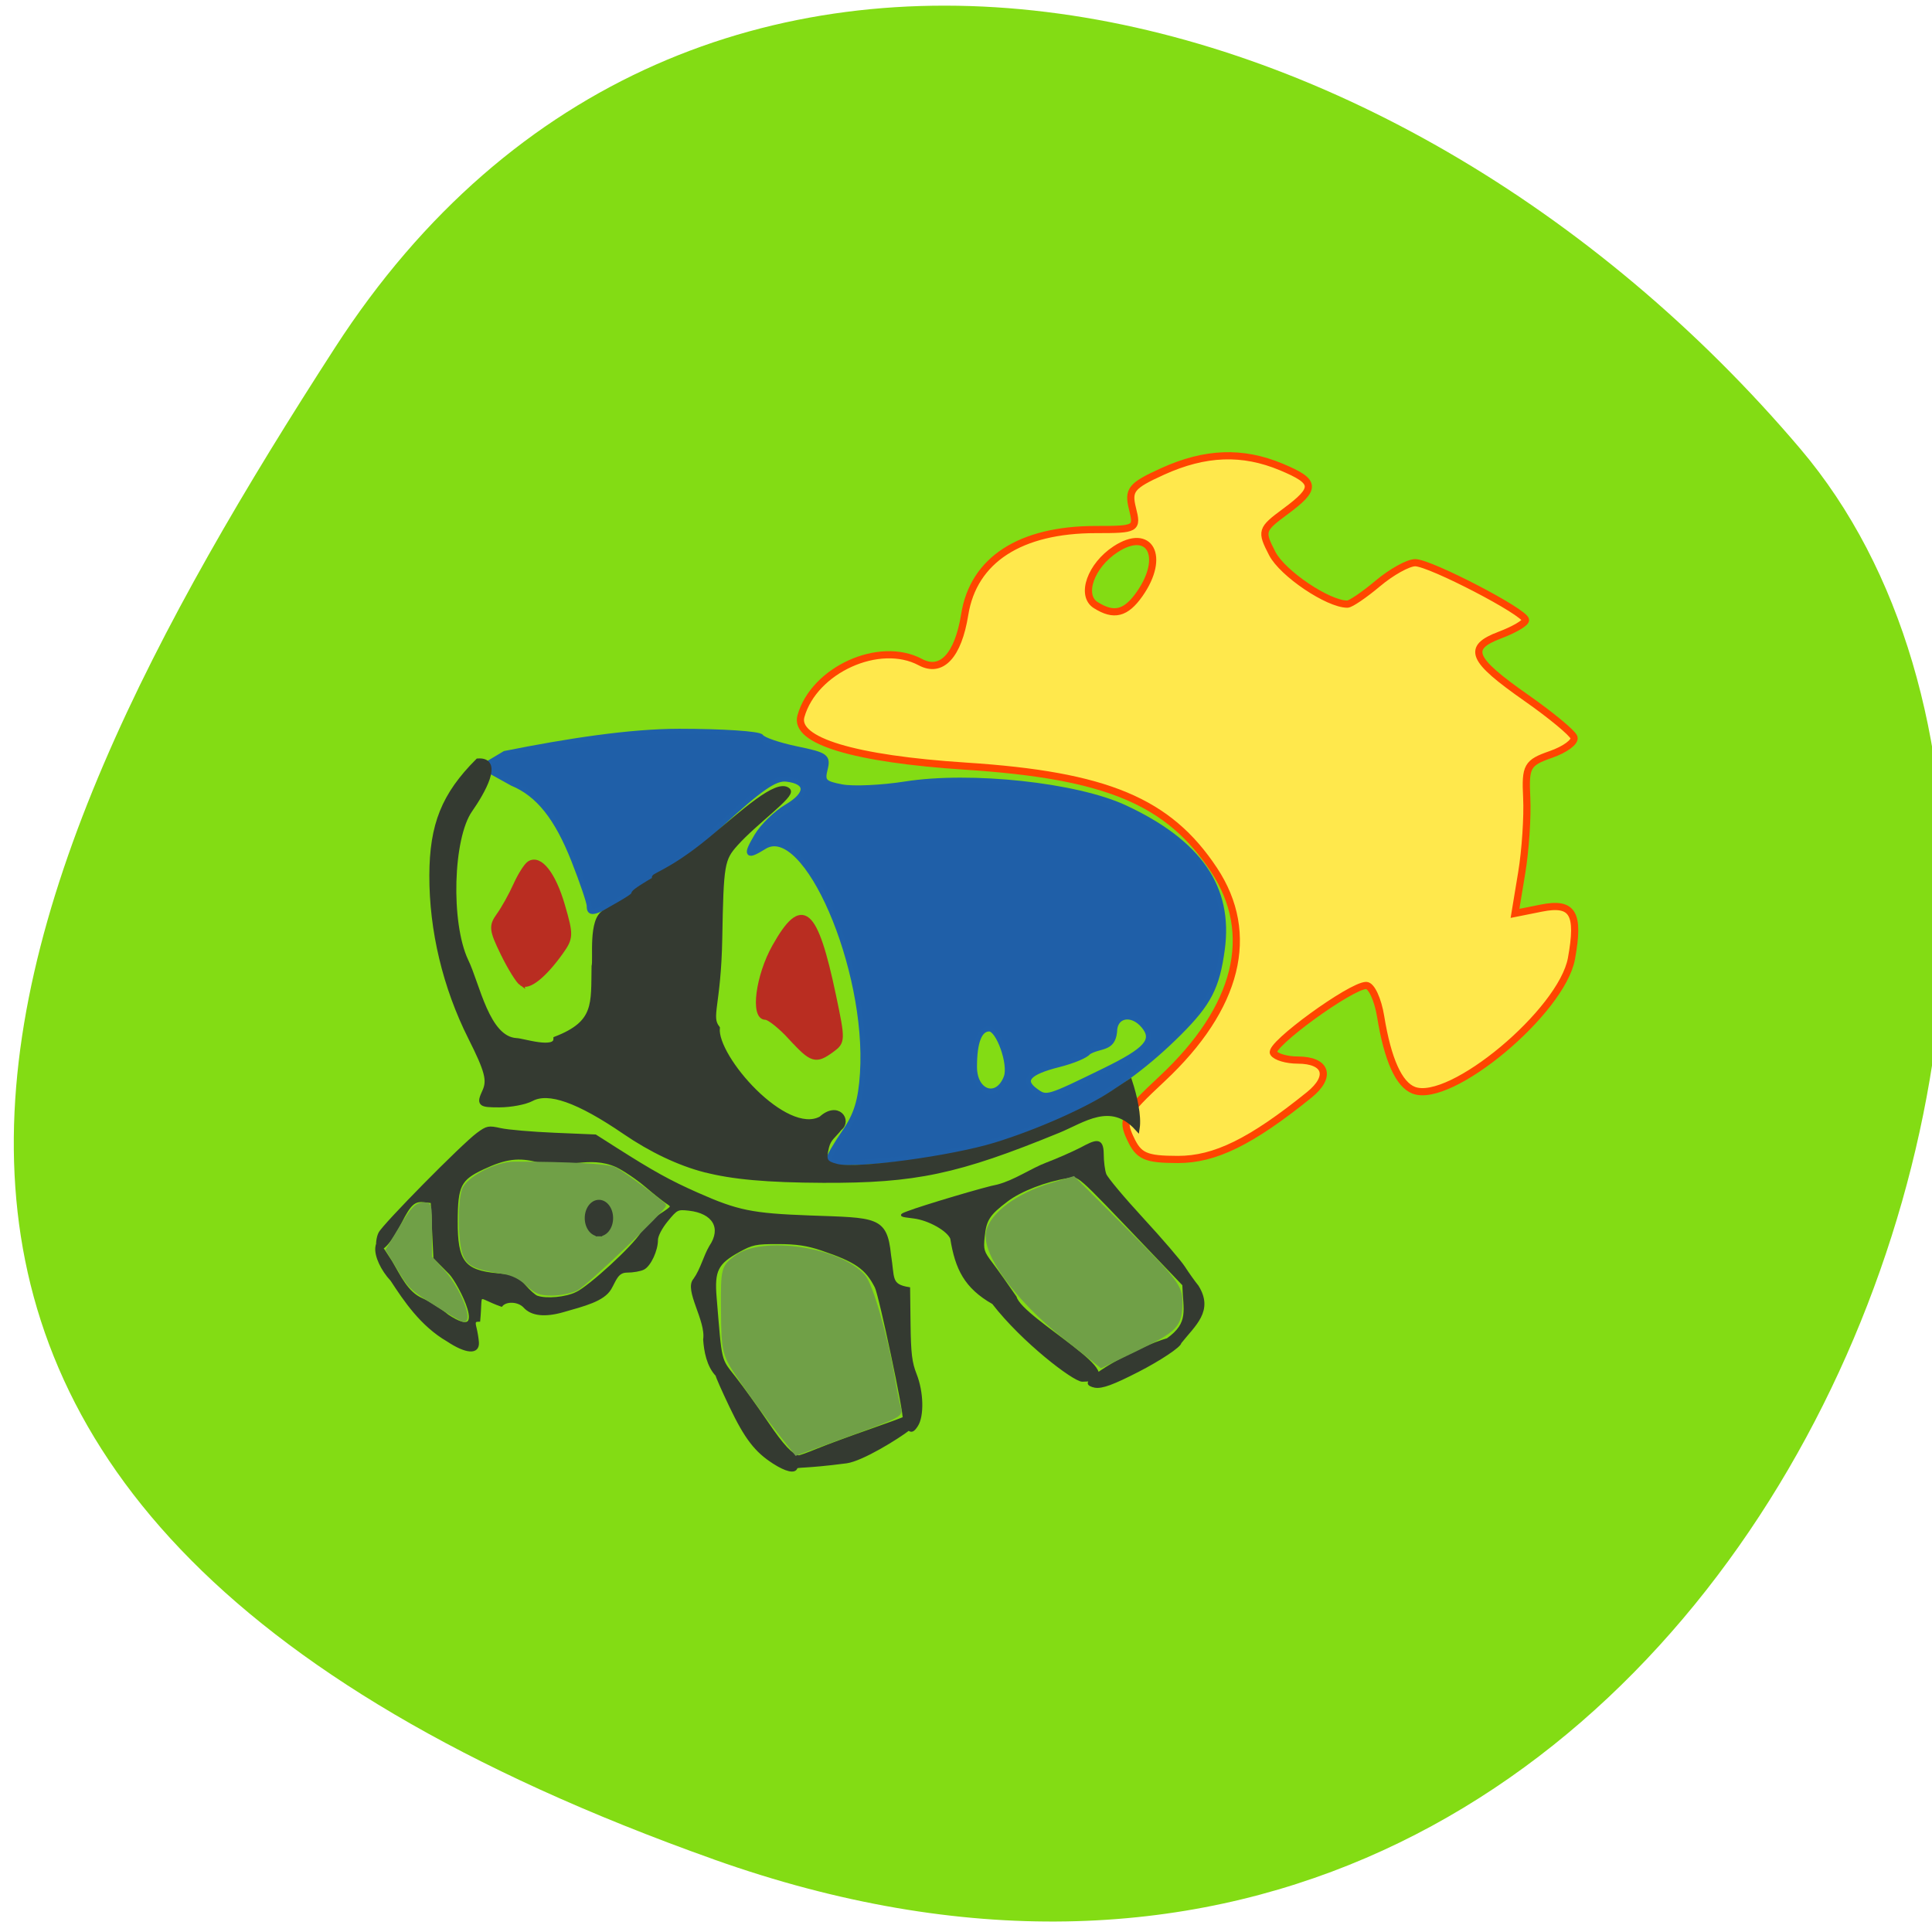 <svg xmlns="http://www.w3.org/2000/svg" viewBox="0 0 256 256"><defs><clipPath><path d="M 0,64 H64 V128 H0 z"/></clipPath></defs><g fill="#83dc14" color="#000"><path d="m -1360.14 1641.33 c 46.11 -98.28 -119.59 -146.07 -181.85 -106.06 -62.25 40.01 -83.52 108.58 -13.01 143.08 70.51 34.501 148.75 61.26 194.86 -37.03 z" transform="matrix(0 1.028 -1.357 0 2321.9 1644.62)"/></g><path d="m 149.78 150.85 c -1.193 -2.572 -0.887 -3.148 4.223 -7.927 10.04 -9.394 12.472 -19.18 6.862 -27.658 -6.02 -9.09 -14.26 -12.538 -32.863 -13.742 -14.842 -0.961 -22.796 -3.37 -21.874 -6.623 1.745 -6.157 10.394 -10.07 15.829 -7.161 2.796 1.496 5 -0.873 5.872 -6.303 1.16 -7.254 7.354 -11.268 17.388 -11.268 5.381 0 5.519 -0.079 4.84 -2.786 -0.619 -2.467 -0.161 -3.03 4 -4.918 5.63 -2.555 10.569 -2.741 15.718 -0.589 4.66 1.947 4.733 2.804 0.506 5.929 -3.169 2.343 -3.238 2.568 -1.696 5.55 1.365 2.639 7.395 6.699 9.949 6.699 0.426 0 2.242 -1.236 4.04 -2.746 1.795 -1.51 4.02 -2.746 4.947 -2.746 1.98 0 14.623 6.571 14.623 7.601 0 0.387 -1.532 1.283 -3.405 1.99 -4.439 1.675 -3.794 3.213 3.487 8.311 3.277 2.294 6.126 4.652 6.332 5.24 0.206 0.587 -1.17 1.606 -3.056 2.264 -3.157 1.101 -3.412 1.557 -3.204 5.744 0.124 2.501 -0.174 6.971 -0.663 9.932 l -0.889 5.384 l 3.487 -0.697 c 4.188 -0.838 5.091 0.674 3.991 6.687 -1.287 7.03 -16.01 19.323 -20.897 17.447 -1.975 -0.758 -3.457 -4.058 -4.383 -9.766 -0.368 -2.265 -1.228 -4.119 -1.912 -4.119 -2.031 0 -12.919 7.926 -12.289 8.946 0.319 0.516 1.758 0.939 3.197 0.939 3.829 0 4.552 2.182 1.531 4.619 -7.689 6.203 -12.485 8.561 -17.397 8.552 -4.273 -0.007 -5.19 -0.413 -6.289 -2.782 z m 1.225 -72.14 c 3.48 -4.969 1.355 -8.904 -3.198 -5.92 -3.269 2.142 -4.671 6.086 -2.624 7.383 2.416 1.531 4 1.132 5.822 -1.463 z" fill="#ffe84c" stroke="#ff4500" stroke-width="0.951"/><g stroke-width="0.67"><path d="m 109.79 153.7 c 0 -0.359 0.943 -2.01 2.095 -3.677 1.582 -2.283 2.17 -4.194 2.4 -7.807 0.888 -13.947 -7.559 -33.431 -13.02 -30.02 -2.311 1.443 -2.517 1.154 -1 -1.41 0.765 -1.295 2.552 -3.039 3.971 -3.877 2.914 -1.719 2.912 -3.322 -0.006 -3.67 -1.539 -0.184 -3.469 1.158 -9.01 6.262 -3.877 3.573 -9.107 7.593 -11.623 8.934 -5.04 2.686 -5.518 2.825 -5.518 1.603 0 -0.459 -0.913 -3.156 -2.03 -5.993 -2.249 -5.717 -4.723 -8.818 -8.172 -10.247 l -3.946 -2.191 l 2.961 -1.77 c 8.353 -1.663 16.506 -2.928 23.09 -2.937 5.738 0 10.633 0.325 10.878 0.721 0.245 0.397 2.354 1.117 4.687 1.602 3.916 0.813 4.206 1.021 3.781 2.71 -0.403 1.605 -0.128 1.892 2.242 2.337 1.486 0.279 5.259 0.105 8.385 -0.387 8.678 -1.364 22.692 0.145 29.1 3.132 9.883 4.609 14.01 10.616 12.902 18.786 -0.678 5.01 -1.776 7.137 -5.699 11.06 -7.859 7.859 -16.639 12.588 -28.528 15.366 -6.143 1.435 -17.941 2.405 -17.941 1.475 z m 36.595 -11.86 c 5.574 -2.72 6.713 -4.02 5.156 -5.899 -1.58 -1.903 -3.858 -1.441 -3.858 0.783 -0.247 2.381 -1.935 1.753 -3.48 2.707 -0.263 0.426 -2.029 1.164 -3.925 1.642 -4.03 1.014 -4.966 2.068 -3.077 3.449 1.475 1.078 1.488 1.074 9.185 -2.682 z m -13.05 0.893 c 0.647 -1.686 -1.016 -6.395 -2.258 -6.395 -1.285 0 -1.956 1.724 -1.956 5.03 0 3.442 3.04 4.43 4.215 1.37 z" fill="#1f5fa8" stroke="#1f60a9"/><g fill="#b92d21" stroke="#b92d21"><path d="m 69.13 130.31 c -0.439 -0.297 -1.555 -2.094 -2.48 -3.993 -1.508 -3.096 -1.564 -3.614 -0.543 -5.03 0.626 -0.866 1.628 -2.663 2.226 -3.994 0.598 -1.33 1.419 -2.624 1.825 -2.875 1.383 -0.855 3.165 1.419 4.373 5.581 1.136 3.912 1.121 4.271 -0.244 6.187 -2.183 3.063 -4.264 4.725 -5.157 4.121 z"/><path d="m 104.82 137.5 c -1.364 -1.489 -2.889 -2.707 -3.391 -2.707 -1.684 0 -0.975 -5.458 1.215 -9.358 3.663 -6.521 5.364 -5.099 7.806 6.523 1.235 5.876 1.228 6.091 -0.224 7.153 -2.137 1.563 -2.634 1.415 -5.406 -1.612 z"/></g><path d="m 93.37 155 c -3.401 -0.887 -7.08 -2.634 -10.584 -5.03 -6.141 -4.196 -10.1 -5.597 -12.37 -4.381 -0.829 0.444 -2.74 0.807 -4.248 0.807 -2.581 0 -2.693 -0.104 -1.929 -1.781 0.67 -1.47 0.339 -2.724 -1.891 -7.168 -3.351 -6.678 -5.145 -14.189 -5.123 -21.452 0.021 -6.712 1.614 -10.669 6.101 -15.16 3.119 -0.213 0.56 4.175 -1.053 6.488 -2.587 3.689 -2.903 14.941 -0.56 19.966 1.55 3.146 2.795 10.368 6.707 10.597 0.794 0 5.25 1.504 5.25 -0.227 5.433 -2.114 4.959 -4.599 5.05 -9.622 0.261 -0.823 -0.492 -6.29 1.45 -7.149 7.125 -3.993 0.713 -0.937 6.812 -4.52 -1.175 -0.195 1.469 -0.398 7.217 -5.162 4.106 -3.403 8.808 -7.768 10.218 -6.476 0.674 0.617 -4.351 4.171 -6.945 7.07 -1.814 2.029 -1.926 2.699 -2.102 12.514 -0.161 8.991 -1.534 10.353 -0.325 11.907 -0.38 3.886 9.02 14.603 13.758 12.02 2.207 -2.02 3.761 0.257 2.431 1.259 -0.775 1 -1.433 1.317 -1.716 2.477 -0.439 1.796 -0.234 2.18 1.381 2.585 2.591 0.65 15.244 -1.066 21.05 -2.854 5.521 -1.702 12.04 -4.582 15.399 -6.809 l 2.359 -1.562 c 0.633 1.928 1.219 4.54 0.974 6.143 -3.522 -3.848 -7.173 -1.025 -10.467 0.317 -13.353 5.468 -18.933 6.65 -31.14 6.599 -7.388 -0.031 -12.03 -0.446 -15.698 -1.404 z" fill="#343a31" stroke="#343a31"/></g><g fill="#343a31" stroke="#343a31" stroke-width="0.313"><path d="m 102.54 193.82 c -2.397 -1.523 -3.736 -3.266 -5.749 -7.481 -0.999 -2.093 -1.817 -3.944 -1.817 -4.115 -1.196 -1.235 -1.544 -3.232 -1.645 -4.725 0.386 -2.557 -2.565 -6.595 -1.31 -7.958 0.962 -1.36 1.309 -3.01 2.113 -4.379 1.653 -2.44 0.445 -4.527 -2.835 -4.896 -1.531 -0.173 -1.643 -0.117 -2.931 1.455 -0.787 0.96 -1.339 2.024 -1.339 2.579 0 1.37 -0.908 3.33 -1.752 3.782 -0.401 0.215 -1.396 0.39 -2.21 0.39 -1.304 0 -1.568 1.184 -2.213 2.277 -0.922 1.562 -3.498 2.181 -6.228 2.966 -2.412 0.693 -4.166 0.504 -5.123 -0.554 -0.763 -0.844 -2.428 -0.94 -3.06 -0.178 -3.452 -1.218 -2.583 -2.074 -2.963 1.991 -0.623 0 -0.699 0.153 -0.488 0.993 0.137 0.546 0.278 1.4 0.313 1.896 0.106 1.493 -1.512 1.395 -3.979 -0.243 -3.487 -2.023 -5.686 -5.325 -7.435 -8 -1.285 -1.375 -2.129 -3.202 -1.999 -4.329 0.1 -0.863 0.313 -0.653 1.948 1.92 1.136 1.943 2.088 4.076 4.03 4.936 0.946 0.41 2.498 1.392 3.449 2.182 5.838 3.844 1.477 -4.411 0.332 -5.593 l -2.061 -2.087 l -0.181 -3.693 l -0.181 -3.693 l -1.015 -0.116 c -1.323 -0.152 -1.897 0.365 -3.139 2.826 -1.245 2.467 -2.686 4.154 -3.03 3.258 -0.128 -0.334 -0.011 -1.298 0.26 -1.831 0.574 -1.128 10.983 -11.68 12.968 -13.148 1.262 -0.934 1.457 -0.973 3.07 -0.613 0.947 0.211 4.161 0.487 7.141 0.613 l 5.418 0.229 l 2.709 1.724 c 4.879 3.105 7.106 4.337 10.767 5.961 5.351 2.373 7.259 2.762 14.918 3.045 8.764 0.324 10.113 0.058 10.614 5.062 0.514 3.129 -0.029 4.02 2.532 4.437 l 0.058 4.752 c 0.047 3.878 0.196 5.104 0.813 6.662 0.922 2.332 1 5.507 0.168 6.779 -0.451 0.688 -0.7 0.804 -1.069 0.497 -1.466 1.136 -6.146 4.04 -8.233 4.339 -5.841 0.765 -6.557 0.456 -6.667 0.766 -0.218 0.613 -1.337 0.356 -2.97 -0.681 z m 5.827 -1.738 c 1.276 -0.524 4.329 -1.652 6.785 -2.508 2.456 -0.856 4.522 -1.613 4.591 -1.683 0.267 -0.267 -3.121 -16.255 -3.678 -17.357 -1.258 -2.489 -2.65 -3.455 -7.185 -4.984 -1.903 -0.642 -3.332 -0.854 -5.78 -0.859 -2.94 -0.006 -3.438 0.097 -5.208 1.073 -2.89 1.595 -3.387 2.582 -3.093 6.138 0.733 8.853 0.549 8.08 2.559 10.656 1.01 1.291 2.933 3.966 4.274 5.944 2.089 3.08 3.263 4.336 4.204 4.496 0.115 0.019 1.253 -0.393 2.529 -0.917 z m -31.969 -20.735 c 1.81 -0.876 7.469 -6.076 8.652 -7.949 0.459 -0.727 1.579 -1.815 2.489 -2.418 1.654 -1.096 1.654 -1.096 0.837 -1.632 -0.45 -0.295 -1.708 -1.296 -2.797 -2.225 -1.089 -0.929 -2.826 -2.104 -3.861 -2.61 -3.72 -1.644 -6.686 0.323 -10.371 -0.638 -2.618 -0.695 -4.345 -0.476 -7.348 0.932 -3.064 1.436 -3.491 2.289 -3.508 7.01 -0.02 5.359 0.963 6.645 5.388 7.05 2.296 0.21 2.607 0.339 3.613 1.5 0.605 0.698 1.344 1.356 1.642 1.463 1.254 0.447 3.829 0.21 5.266 -0.486 z"/><path d="m 145.1 183.72 c -0.447 -0.07 -0.813 -0.263 -0.813 -0.43 0 -1.023 6.569 -4.694 10.42 -5.823 3.03 -2.159 2.211 -3.845 2.112 -7.237 l -4.55 -4.762 c -9.908 -10.369 -9.22 -9.764 -10.807 -9.51 -2.918 0.467 -6.21 1.736 -8.01 3.09 -2.432 1.827 -2.905 2.556 -3.134 4.829 -0.174 1.73 -0.088 2.022 1.042 3.513 0.678 0.894 2.116 2.918 3.197 4.497 0.81 2.985 16.417 11.03 8.856 11.04 -1.112 0 -7.887 -5.17 -11.821 -10.259 -3.673 -2.093 -4.878 -4.542 -5.526 -8.585 -0.477 -1.13 -2.988 -2.535 -4.969 -2.781 -1.902 -0.236 -1.907 -0.24 -0.83 -0.654 2.098 -0.806 10.493 -3.296 11.92 -3.536 2.361 -0.623 4.392 -2.112 6.557 -2.937 1.279 -0.481 3.289 -1.362 4.466 -1.956 1.917 -1.023 2.87 -1.508 2.884 0.702 0 0.98 0.157 2.197 0.35 2.703 0.192 0.506 2.41 3.156 4.928 5.888 2.518 2.732 4.996 5.62 5.508 6.418 0.512 0.798 1.319 1.931 1.794 2.518 2.023 3.244 -0.435 5.107 -2.285 7.451 0 0.452 -2.701 2.257 -5.599 3.741 -3.336 1.708 -4.758 2.23 -5.689 2.085 z"/></g><g fill="#70a047" stroke="#70a047"><g stroke-width="0.544"><path d="m 103.15 189.59 c -1.299 -1.649 -3.471 -4.616 -4.827 -6.592 -2.41 -3.513 -2.466 -3.721 -2.514 -9.322 -0.048 -5.577 -0.002 -5.765 1.726 -7.07 3.482 -2.621 13.659 -1.107 16.874 2.511 0.996 1.121 3.056 8.296 3.949 13.752 0.226 1.383 0.546 2.976 0.711 3.54 0.331 1.134 0.561 1.014 -7.747 4.052 l -5.81 2.125 l -2.361 -2.999 z"/><path d="m 140.98 177.07 c -6.269 -4.974 -10.669 -11.04 -10.05 -13.857 0.504 -2.295 3.946 -4.856 8.276 -6.159 l 3.03 -0.911 l 7.092 7.07 c 6.367 6.349 7.091 7.298 7.082 9.282 -0.014 3.125 -0.549 3.7 -5.807 6.238 l -4.676 2.257 l -4.942 -3.922 z"/></g><g stroke-width="0.336"><path d="m 58.04 173.06 c -3.701 -2.337 -3.688 -2.325 -5.405 -5.175 l -1.368 -2.271 l 1.431 -2.38 c 1.945 -3.233 2.412 -3.736 3.469 -3.736 0.887 0 0.909 0.085 0.909 3.542 v 3.542 l 1.569 1.702 c 2.12 2.3 3.945 6.718 2.775 6.718 -0.169 0 -1.69 -0.874 -3.381 -1.941 z"/><path d="m 69.845 170.21 c -0.936 -0.871 -1.935 -1.372 -3.101 -1.556 -3.793 -0.597 -4.656 -0.989 -5.237 -2.381 -0.657 -1.573 -0.737 -6.902 -0.129 -8.646 0.532 -1.526 4.373 -3.54 6.747 -3.539 7.316 0.005 12.522 0.292 13.372 0.737 1.189 0.622 6.589 4.622 6.589 4.881 0 0.576 -10.502 10.594 -11.686 11.148 -0.778 0.364 -2.261 0.657 -3.295 0.651 -1.584 -0.009 -2.096 -0.212 -3.261 -1.295 z"/></g></g><path d="m 71.52 166.42 a 1.445 1.987 0 1 1 0.006 0 v -1.987 z" transform="translate(7.838 -3.03)" fill="#343a31" stroke="#343a31" stroke-width="0.866"/></svg>